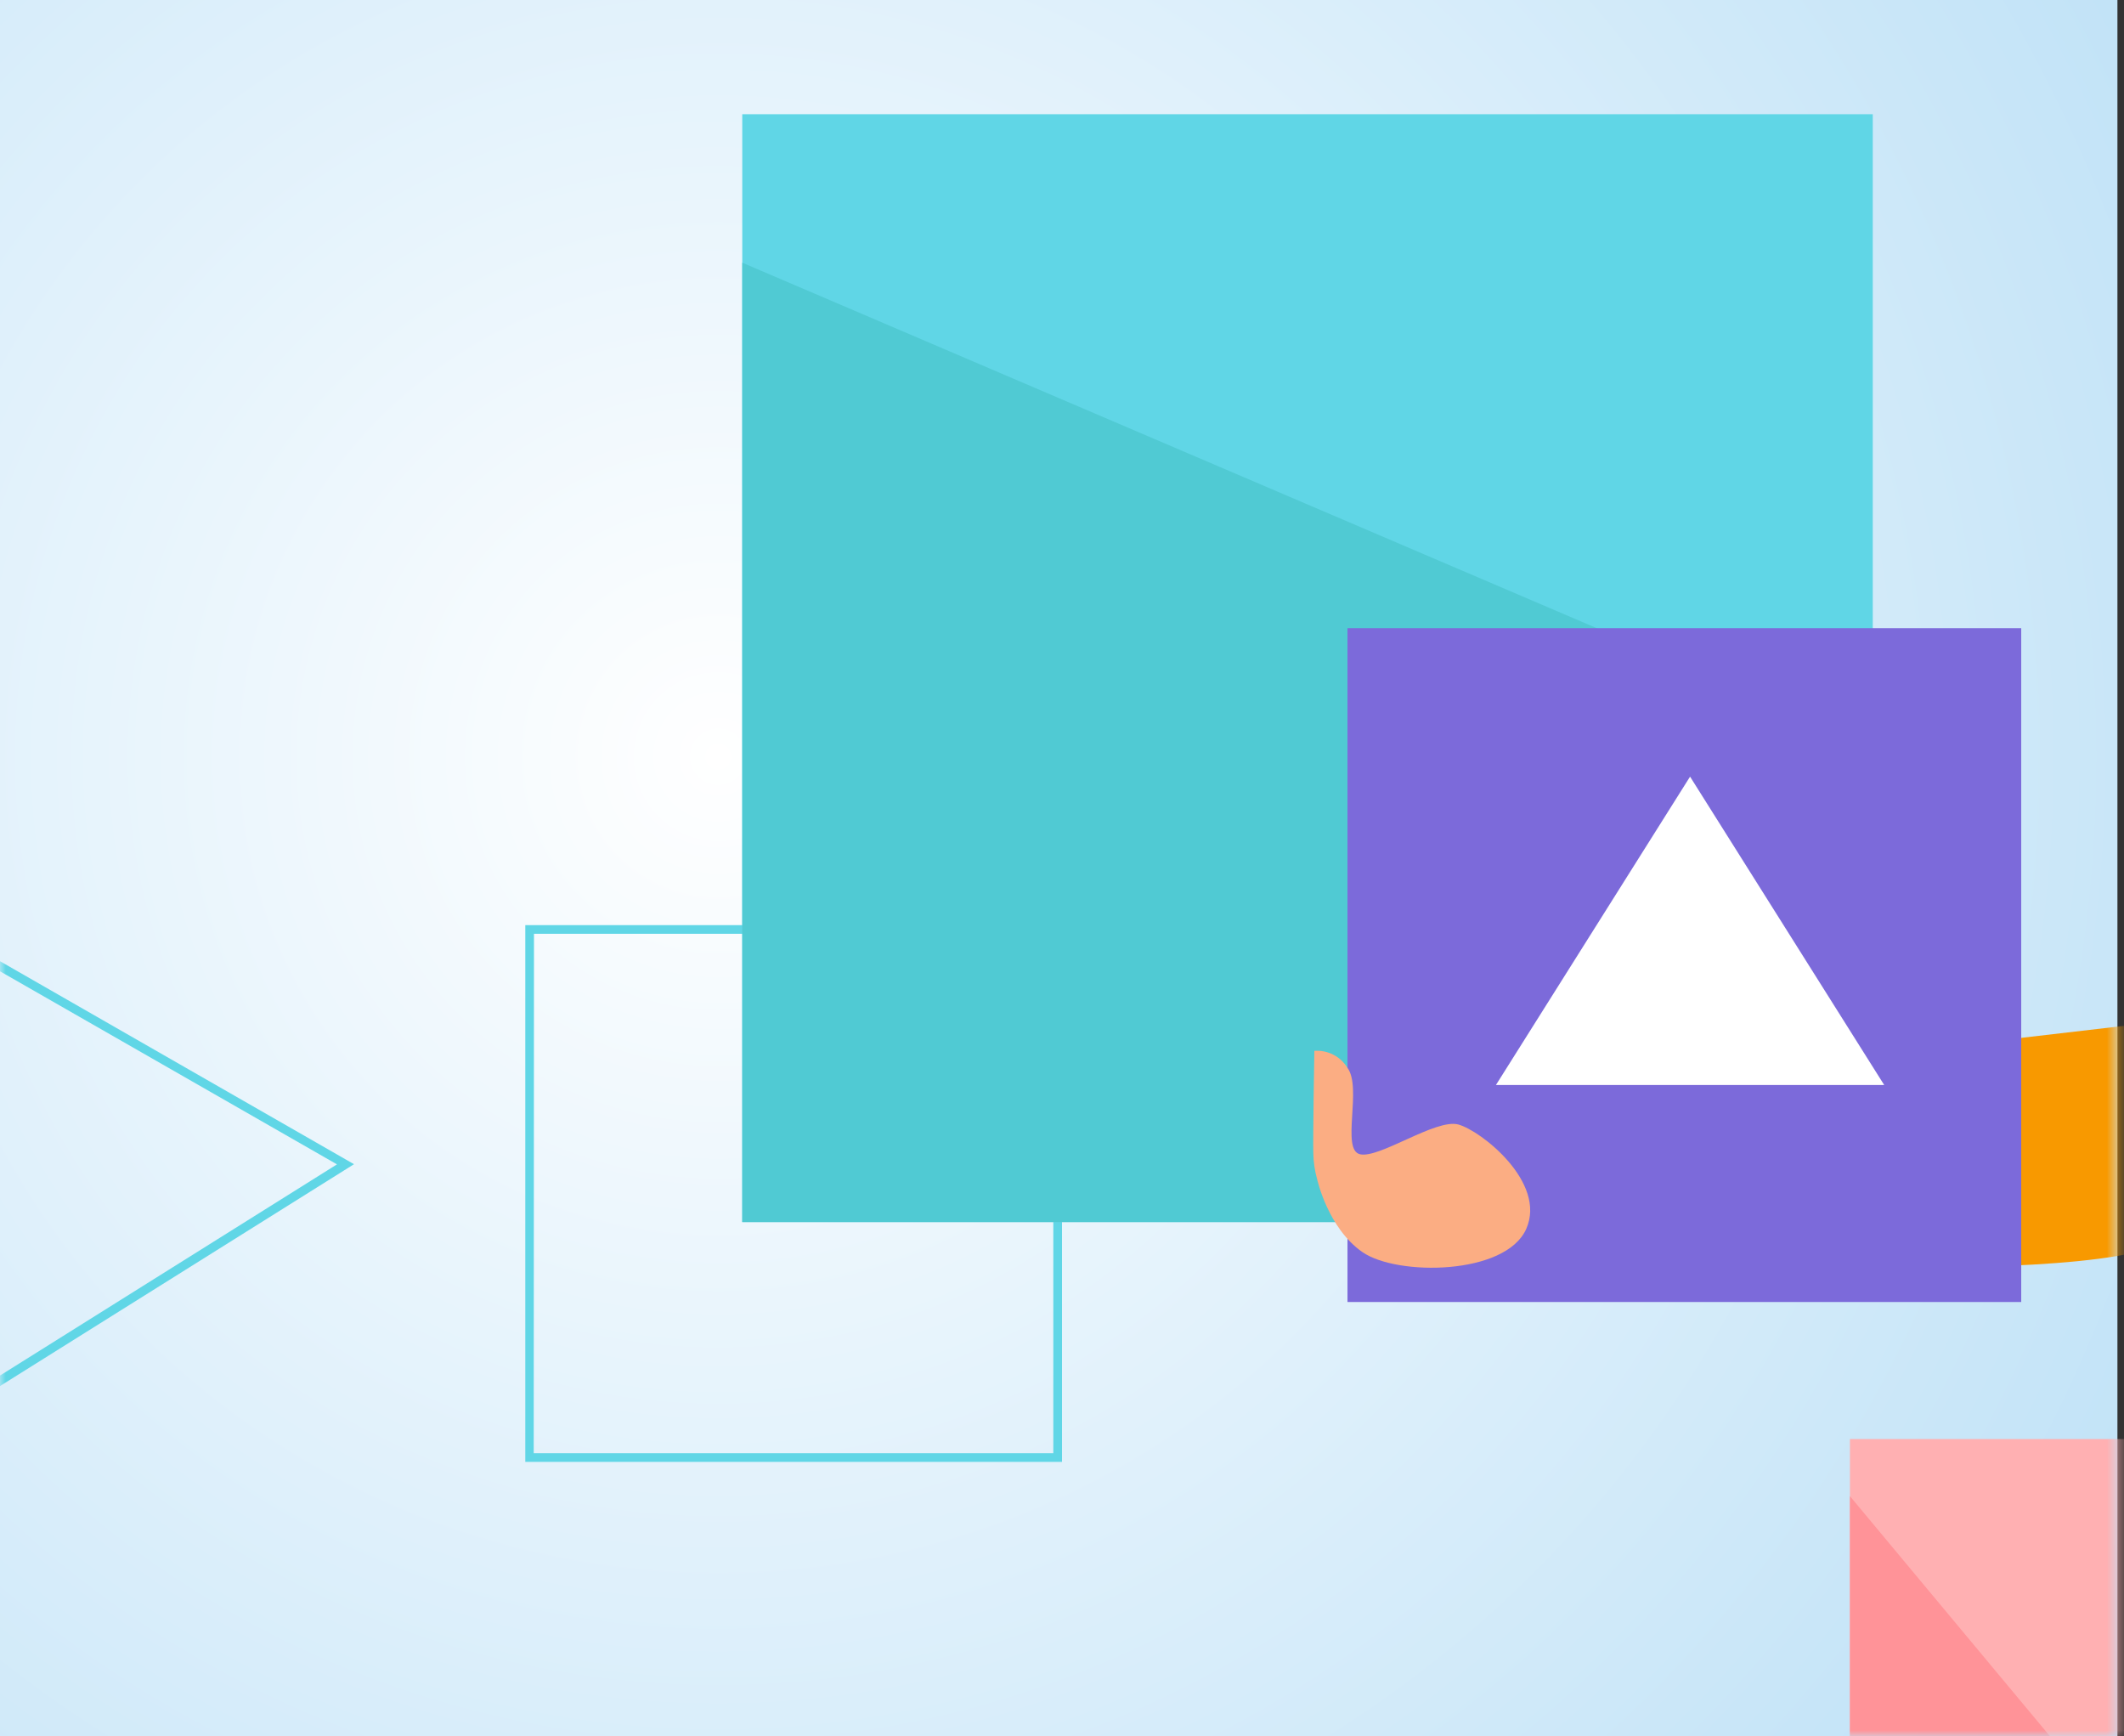 <?xml version="1.0" encoding="UTF-8"?>
<svg width="186px" height="152px" viewBox="0 0 186 152" version="1.1" xmlns="http://www.w3.org/2000/svg" xmlns:xlink="http://www.w3.org/1999/xlink">
    <rect x="0" y="0" width="186" height="152" fill="#333333" stroke="none"/>
    <!-- Generator: Sketch 52.6 (67491) - http://www.bohemiancoding.com/sketch -->
    <title>all-image-4@2x</title>
    <desc>Created with Sketch.</desc>
    <defs>
        <radialGradient cx="34.148%" cy="43.347%" fx="34.148%" fy="43.347%" r="208.695%" gradientTransform="translate(0.341,0.433),scale(0.82,1),rotate(-23.191),translate(-0.341,-0.433)" id="radialGradient-1">
            <stop stop-color="#FFFFFF" offset="0%"></stop>
            <stop stop-color="#72BEED" offset="100%"></stop>
        </radialGradient>
        <rect id="path-2" x="-8.52651283e-14" y="-5.68434189e-14" width="185.424" height="152"></rect>
    </defs>
    <g id="Page-1" stroke="none" stroke-width="1" fill="none" fill-rule="evenodd">
        <g id="wed-dev-exercise" transform="translate(-775, -1390)">
            <g id="=Section-All" transform="translate(208, 1319)">
                <g id="group-4" transform="translate(567, 71)">
                    <g id="all-image-4">
                        <mask id="mask-3" fill="white">
                            <use xlink:href="#path-2"></use>
                        </mask>
                        <use id="Rectangle" fill="url(#radialGradient-1)" fill-rule="nonzero" xlink:href="#path-2"></use>
                        <g id="teamwork_white_7" mask="url(#mask-3)">
                            <g transform="translate(-269, -60)">
                                <polygon id="Path" fill="#60D6E6" fill-rule="evenodd" points="433 167 334 167 334 82.908 334 70 433 70"></polygon>
                                <path d="M362,188 L315,188 L315,141 L362,141 L362,188 Z M315.738,187.239 L361.239,187.239 L361.239,141.761 L315.761,141.761 L315.738,187.239 Z" id="Shape" fill="#60D6E6" fill-rule="nonzero"></path>
                                <path d="M260,187 L260,139 L300,161.934 L260,187 Z M260.781,140.335 L260.781,185.589 L298.508,161.949 L260.781,140.335 Z" id="Shape" fill="#60D6E6" fill-rule="nonzero"></path>
                                <polygon id="Path" fill="#FFB0B2" fill-rule="evenodd" points="490 245 431 245 431 190.826 431 186 490 186"></polygon>
                                <polygon id="Path" fill="#FF9398" fill-rule="evenodd" points="431 191 476 245 431 245"></polygon>
                                <polygon id="Path" fill="#50CAD3" fill-rule="evenodd" points="334 83 433 125.338 433 167 334 167"></polygon>
                                <path d="M462.317,203.006 C462.317,203.006 446.772,289.137 445.324,297.72 C443.876,306.302 447.751,403 447.751,403 L467.37,403 C467.37,403 472.577,308.894 474.226,300.942 C475.874,292.99 498.875,246.049 504.121,229.914 C509.367,213.78 507.772,196 507.772,196 L462.317,203.006 Z" id="Path" fill="#19192B" fill-rule="evenodd"></path>
                                <path d="M463.91,107 L456.802,149.612 L394,156.943 L396.308,169.417 C396.308,169.417 445.025,173.009 457.079,169.371 C469.133,165.733 476.995,160.729 479.726,138.666 C482.456,116.604 463.91,107 463.91,107 Z" id="Path" fill="#F89900" fill-rule="evenodd"></path>
                                <rect id="Rectangle" fill="#7C6ADA" fill-rule="evenodd" x="387" y="115" width="59" height="59"></rect>
                                <path d="M384.339,163.236 C384.339,163.236 385.275,167.527 388.311,169.632 C391.346,171.738 400.852,171.671 402.656,167.594 C404.461,163.516 398.67,158.981 396.699,158.456 C394.728,157.932 389.79,161.455 388.099,161.064 C386.408,160.672 388.311,155.229 386.989,153.485 C386.389,152.497 385.27,151.925 384.098,152.008 C384.098,152.008 383.969,159.668 384.007,160.953 C384.019,161.725 384.131,162.492 384.339,163.236 Z" id="Path" fill="#FBAD83" fill-rule="evenodd"></path>
                                <polygon id="Path" fill="#FFFFFF" fill-rule="evenodd" points="434 155 400 155 417 128"></polygon>
                            </g>
                        </g>
                    </g>
                </g>
            </g>
        </g>
    </g>
</svg>